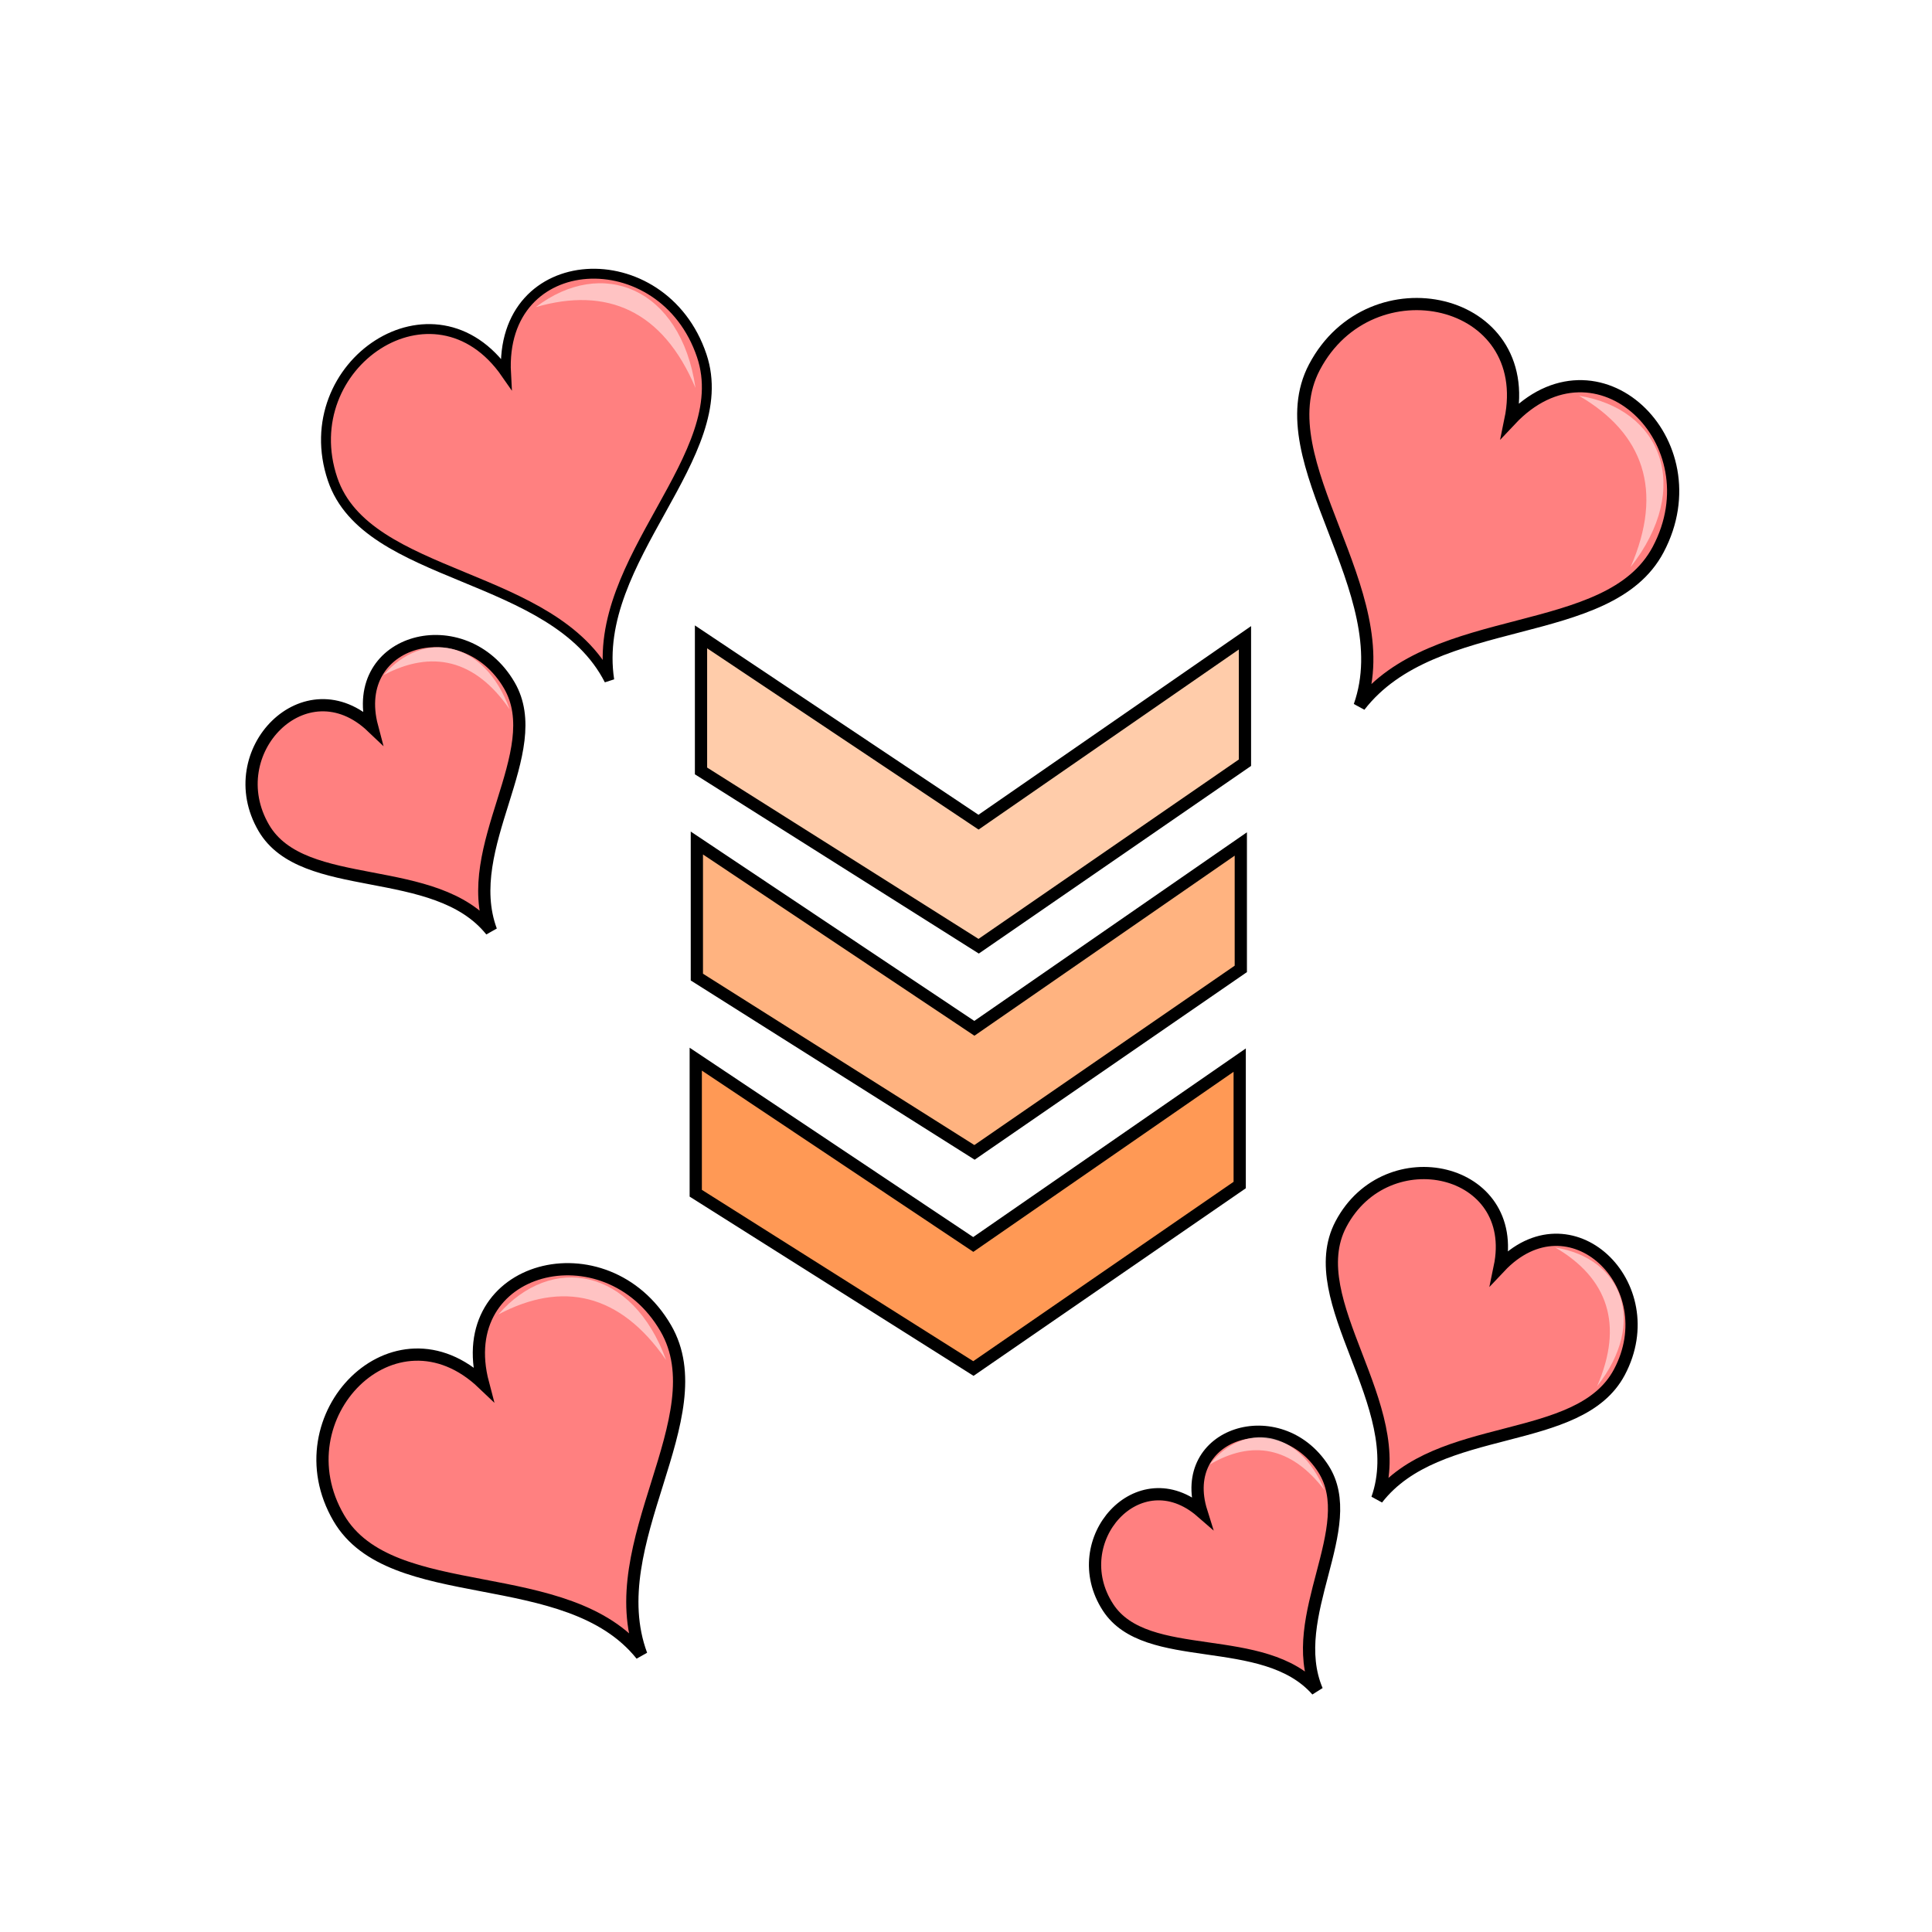 <svg version="1.1" viewBox="0 0 64 64" xmlns="http://www.w3.org/2000/svg">
 <g fill-rule="evenodd">
  <g transform="matrix(1.186 0 0 1.186 19.868 -7.462)" stroke="#000" stroke-width=".342">
   <path d="m17.905 29.865v3.489l-7.438 5.125-7.755-4.896v-3.745l7.751 5.176z" fill="#ffb380"/>
   <path d="m17.874 35.902v3.489l-7.438 5.125-7.755-4.896v-3.745l7.751 5.176z" fill="#f95"/>
   <path d="m18.021 24.106v3.489l-7.438 5.126-7.755-4.896v-3.745l7.751 5.176z" fill="#fca"/>
  </g>
  <g transform="matrix(.367 -.123 .123 .367 -35.499 20.661)" stroke-width=".847">
   <path d="m117.88 26.456c-0.019-10.341 13.937-14.205 16.946-3.848 2.869-10.437 16.365-6.557 16.367 3.878 1e-3 9.037-14.538 13.472-16.327 23.804-1.541-10.351-16.969-14.675-16.986-23.835z" fill="#ff8080" stroke="#000"/>
   <path d="m149.81 28.932c-0.544-7.174-4.425-10.65-10.762-10.905 6.735-2.302 12.301 2.346 10.762 10.905z" fill="#ffd5d5" fill-opacity=".785"/>
  </g>
  <g transform="matrix(.342 .181 -.181 .342 8.016 -18.222)" stroke-width="1.045">
   <path d="m117.88 26.456c-0.019-10.341 13.937-14.205 16.946-3.848 2.869-10.437 16.365-6.557 16.367 3.878 1e-3 9.037-14.538 13.472-16.327 23.804-1.541-10.351-16.969-14.675-16.986-23.835z" fill="#ff8080" stroke="#000"/>
   <path d="m149.81 28.932c-0.544-7.174-4.425-10.65-10.762-10.905 6.735-2.302 12.301 2.346 10.762 10.905z" fill="#ffd5d5" fill-opacity=".785"/>
  </g>
  <g transform="matrix(.244 -.142 .142 .244 -23.781 37.709)" stroke-width="1.434">
   <path d="m117.88 26.456c-0.019-10.341 13.937-14.205 16.946-3.848 2.869-10.437 16.365-6.557 16.367 3.878 1e-3 9.037-14.538 13.472-16.327 23.804-1.541-10.351-16.969-14.675-16.986-23.835z" fill="#ff8080" stroke="#000"/>
   <path d="m149.81 28.932c-0.544-7.174-4.425-10.65-10.762-10.905 6.735-2.302 12.301 2.346 10.762 10.905z" fill="#ffd5d5" fill-opacity=".785"/>
  </g>
  <g transform="matrix(.277 .147 -.147 .277 15.657 15.893)" stroke-width="1.291">
   <path d="m117.88 26.456c-0.019-10.341 13.937-14.205 16.946-3.848 2.869-10.437 16.365-6.557 16.367 3.878 1e-3 9.037-14.538 13.472-16.327 23.804-1.541-10.351-16.969-14.675-16.986-23.835z" fill="#ff8080" stroke="#000"/>
   <path d="m149.81 28.932c-0.544-7.174-4.425-10.65-10.762-10.905 6.735-2.302 12.301 2.346 10.762 10.905z" fill="#ffd5d5" fill-opacity=".785"/>
  </g>
  <g transform="matrix(.214 -.138 .138 .214 7.825 63.848)" stroke-width="1.593">
   <path d="m117.88 26.456c-0.019-10.341 13.937-14.205 16.946-3.848 2.869-10.437 16.365-6.557 16.367 3.878 1e-3 9.037-14.538 13.472-16.327 23.804-1.541-10.351-16.969-14.675-16.986-23.835z" fill="#ff8080" stroke="#000"/>
   <path d="m149.81 28.932c-0.544-7.174-4.425-10.65-10.762-10.905 6.735-2.302 12.301 2.346 10.762 10.905z" fill="#ffd5d5" fill-opacity=".785"/>
  </g>
  <g transform="matrix(.325 -.189 .189 .325 -32.09 63.965)" stroke-width="1.077">
   <path d="m117.88 26.456c-0.019-10.341 13.937-14.205 16.946-3.848 2.869-10.437 16.365-6.557 16.367 3.878 1e-3 9.037-14.538 13.472-16.327 23.804-1.541-10.351-16.969-14.675-16.986-23.835z" fill="#ff8080" stroke="#000"/>
   <path d="m149.81 28.932c-0.544-7.174-4.425-10.65-10.762-10.905 6.735-2.302 12.301 2.346 10.762 10.905z" fill="#ffd5d5" fill-opacity=".785"/>
  </g>
 </g>
</svg>
